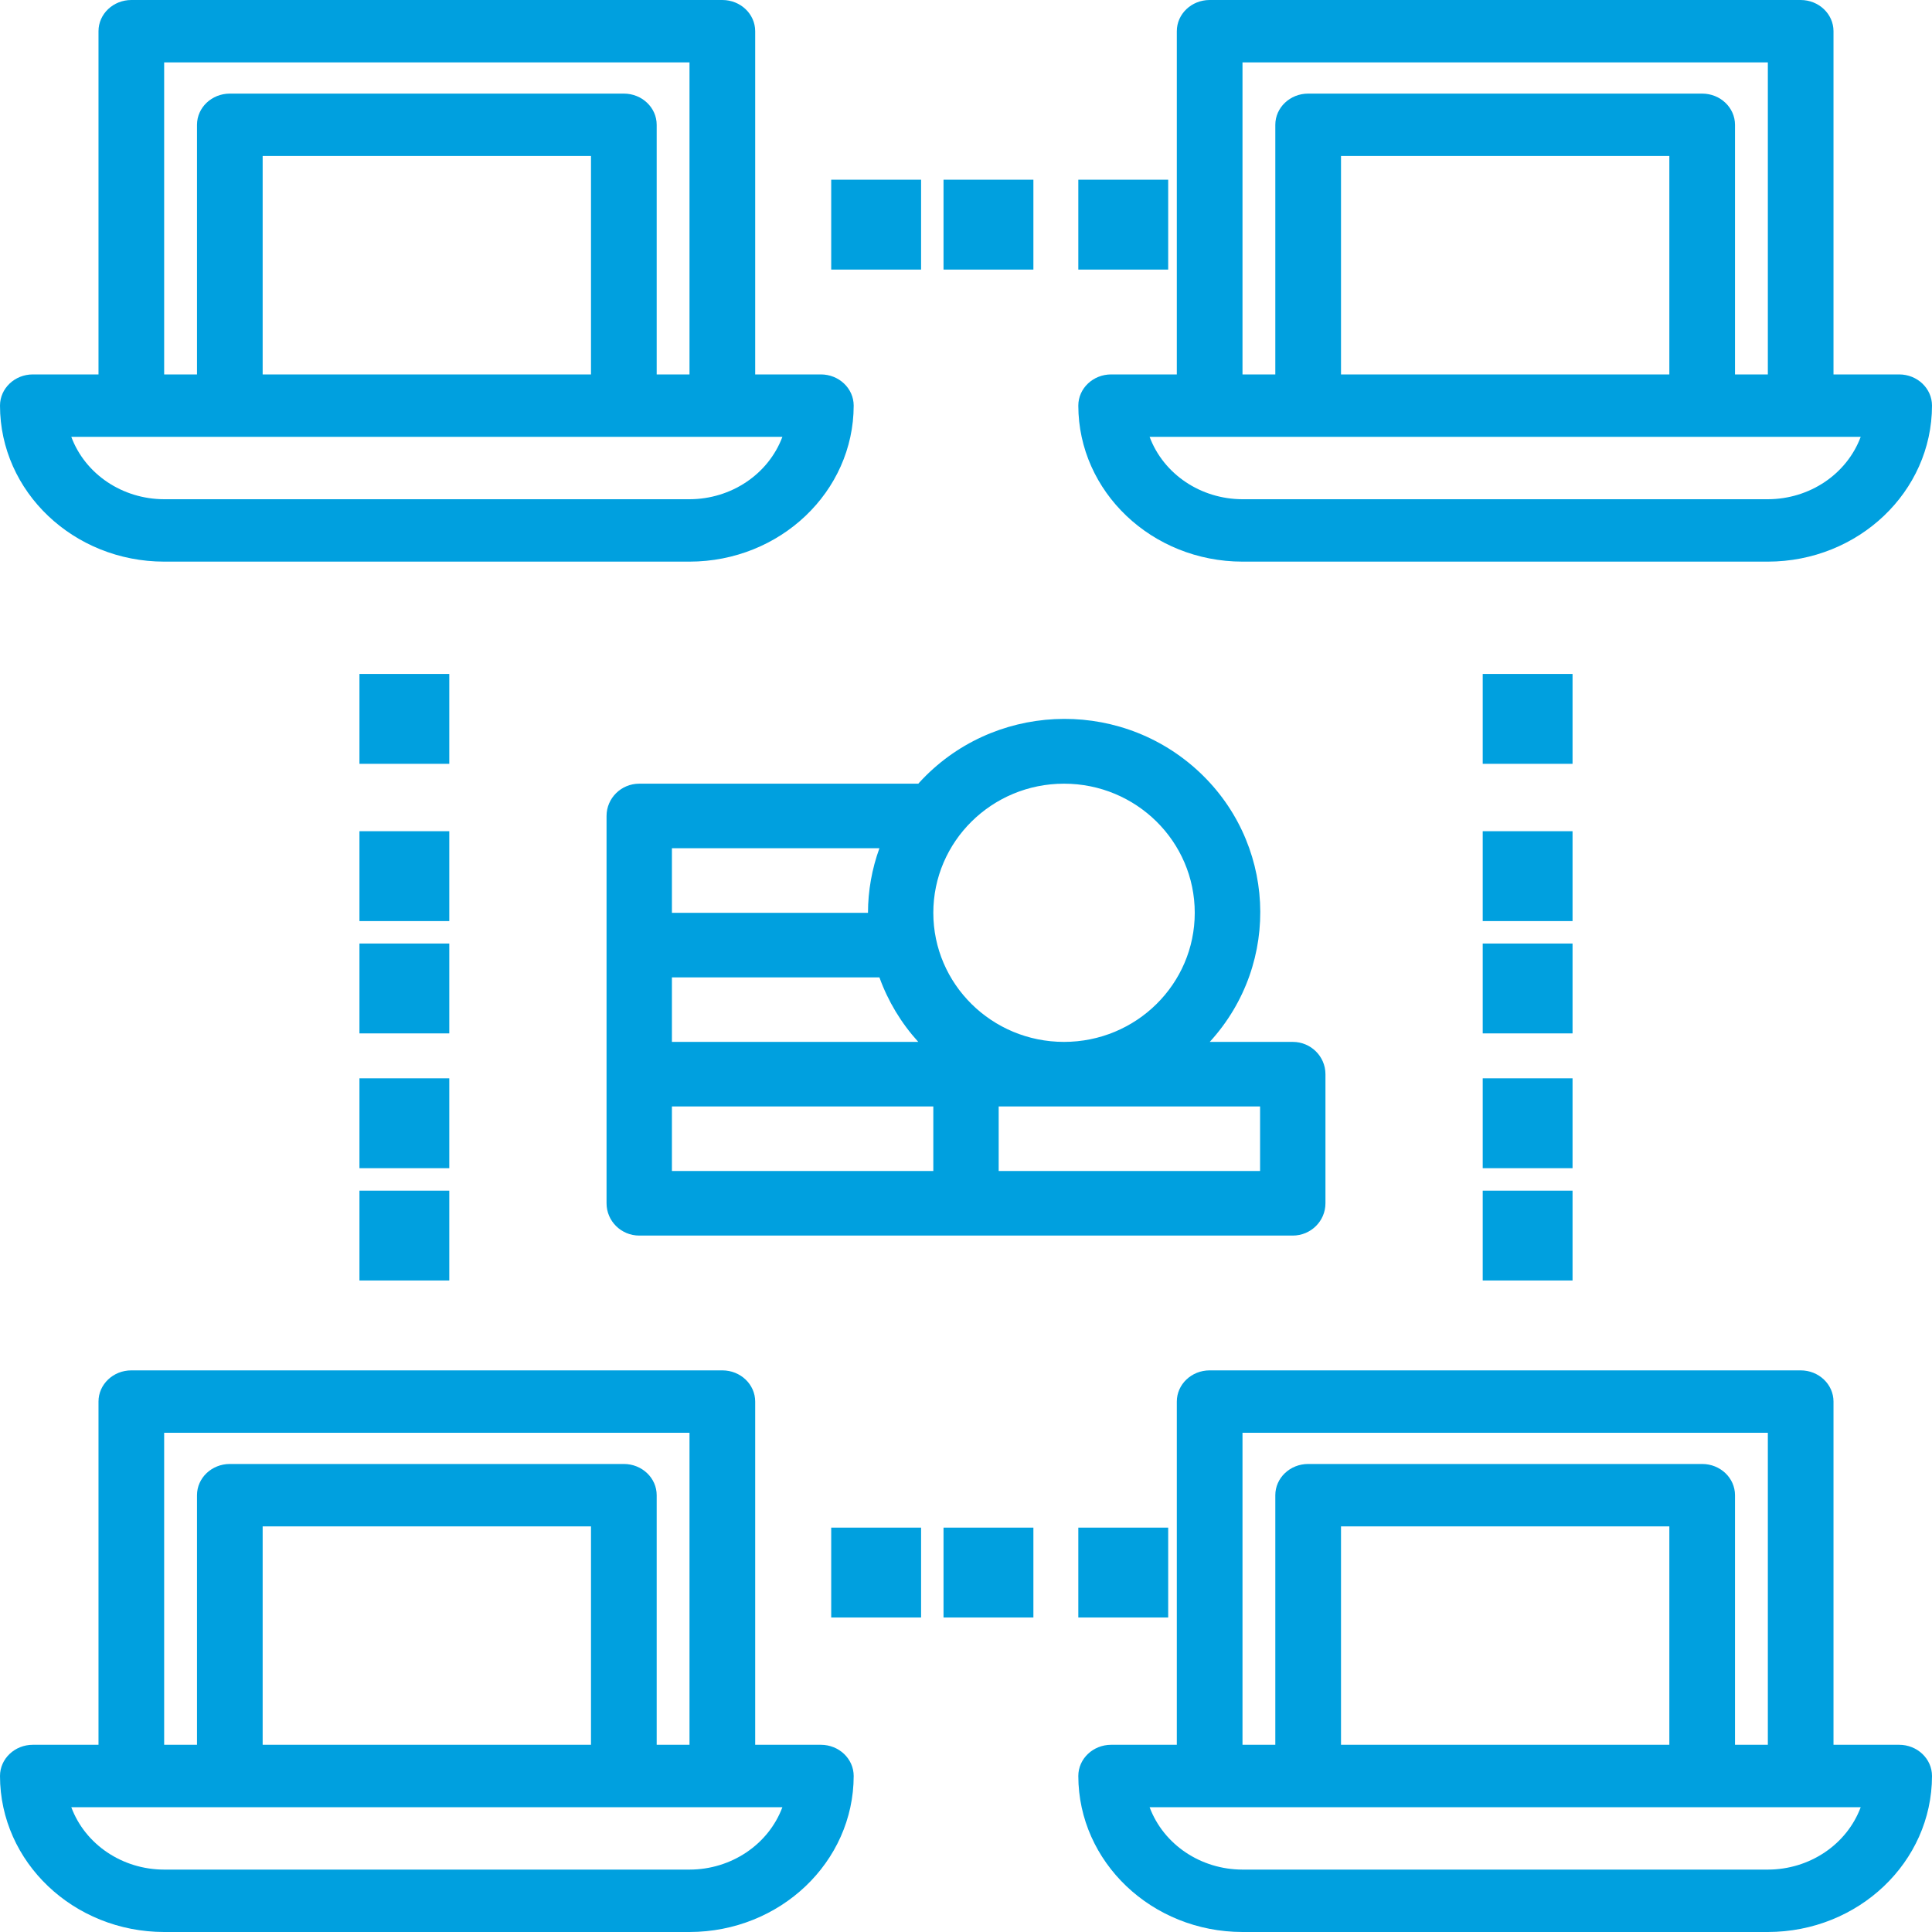 <?xml version="1.0" encoding="UTF-8"?>
<svg width="60px" height="60px" viewBox="0 0 60 60" version="1.1" xmlns="http://www.w3.org/2000/svg" xmlns:xlink="http://www.w3.org/1999/xlink">
    <!-- Generator: sketchtool 52.2 (67145) - http://www.bohemiancoding.com/sketch -->
    <title>704C86B2-29B9-4FDF-9131-2A022CAEE24F</title>
    <desc>Created with sketchtool.</desc>
    <g id="Homepage" stroke="none" stroke-width="1" fill="none" fill-rule="evenodd">
        <g id="Home---New" transform="translate(-266, -1056)" fill="#00A0DF" fill-rule="nonzero">
            <g id="1-Card" transform="translate(205, 1056)">
                <g id="transaction" transform="translate(61, 0)">
                    <path d="M25.492,54.186 L23.453,54.186 L23.453,43.527 C23.453,42.992 22.996,42.558 22.433,42.558 L4.079,42.558 C3.516,42.558 3.059,42.992 3.059,43.527 L3.059,54.186 L1.02,54.186 C0.457,54.186 0,54.62 0,55.155 C0.003,57.829 2.284,59.997 5.098,60 L21.413,60 C24.228,59.997 26.508,57.829 26.512,55.155 C26.512,54.62 26.055,54.186 25.492,54.186 Z M5.098,44.496 L21.413,44.496 L21.413,54.186 L20.394,54.186 L20.394,46.434 C20.394,45.899 19.937,45.465 19.374,45.465 L7.138,45.465 C6.575,45.465 6.118,45.899 6.118,46.434 L6.118,54.186 L5.098,54.186 L5.098,44.496 Z M18.354,47.403 L18.354,54.186 L8.157,54.186 L8.157,47.403 L18.354,47.403 Z M21.413,58.062 L5.098,58.062 C3.802,58.061 2.647,57.285 2.214,56.124 L24.298,56.124 C23.864,57.285 22.709,58.061 21.413,58.062 Z" id="Shape"></path>
                    <path d="M25.492,11.628 L23.453,11.628 L23.453,0.969 C23.453,0.434 22.996,0 22.433,0 L4.079,0 C3.516,0 3.059,0.434 3.059,0.969 L3.059,11.628 L1.02,11.628 C0.457,11.628 0,12.062 0,12.597 C0.003,15.271 2.284,17.439 5.098,17.442 L21.413,17.442 C24.228,17.439 26.508,15.271 26.512,12.597 C26.512,12.062 26.055,11.628 25.492,11.628 Z M5.098,1.938 L21.413,1.938 L21.413,11.628 L20.394,11.628 L20.394,3.876 C20.394,3.341 19.937,2.907 19.374,2.907 L7.138,2.907 C6.575,2.907 6.118,3.341 6.118,3.876 L6.118,11.628 L5.098,11.628 L5.098,1.938 Z M18.354,4.845 L18.354,11.628 L8.157,11.628 L8.157,4.845 L18.354,4.845 Z M21.413,15.504 L5.098,15.504 C3.802,15.502 2.647,14.727 2.214,13.566 L24.298,13.566 C23.864,14.727 22.709,15.502 21.413,15.504 Z" id="Shape"></path>
                    <path d="M58.98,54.186 L56.941,54.186 L56.941,43.527 C56.941,42.992 56.484,42.558 55.921,42.558 L37.567,42.558 C37.004,42.558 36.547,42.992 36.547,43.527 L36.547,54.186 L34.508,54.186 C33.945,54.186 33.488,54.62 33.488,55.155 C33.492,57.829 35.772,59.997 38.587,60 L54.902,60 C57.716,59.997 59.997,57.829 60,55.155 C60,54.62 59.543,54.186 58.98,54.186 Z M38.587,44.496 L54.902,44.496 L54.902,54.186 L53.882,54.186 L53.882,46.434 C53.882,45.899 53.425,45.465 52.862,45.465 L40.626,45.465 C40.063,45.465 39.606,45.899 39.606,46.434 L39.606,54.186 L38.587,54.186 L38.587,44.496 Z M51.843,47.403 L51.843,54.186 L41.646,54.186 L41.646,47.403 L51.843,47.403 Z M54.902,58.062 L38.587,58.062 C37.291,58.061 36.136,57.285 35.702,56.124 L57.786,56.124 C57.353,57.285 56.198,58.061 54.902,58.062 Z" id="Shape"></path>
                    <path d="M58.98,11.628 L56.941,11.628 L56.941,0.969 C56.941,0.434 56.484,0 55.921,0 L37.567,0 C37.004,0 36.547,0.434 36.547,0.969 L36.547,11.628 L34.508,11.628 C33.945,11.628 33.488,12.062 33.488,12.597 C33.492,15.271 35.772,17.439 38.587,17.442 L54.902,17.442 C57.716,17.439 59.997,15.271 60,12.597 C60,12.062 59.543,11.628 58.98,11.628 Z M38.587,1.938 L54.902,1.938 L54.902,11.628 L53.882,11.628 L53.882,3.876 C53.882,3.341 53.425,2.907 52.862,2.907 L40.626,2.907 C40.063,2.907 39.606,3.341 39.606,3.876 L39.606,11.628 L38.587,11.628 L38.587,1.938 Z M51.843,4.845 L51.843,11.628 L41.646,11.628 L41.646,4.845 L51.843,4.845 Z M54.902,15.504 L38.587,15.504 C37.291,15.502 36.136,14.727 35.702,13.566 L57.786,13.566 C57.353,14.727 56.198,15.502 54.902,15.504 Z" id="Shape"></path>
                    <path d="M40.148,32.357 L37.57,32.357 C39.821,29.896 39.627,26.099 37.135,23.875 C34.644,21.652 30.799,21.844 28.548,24.305 C28.538,24.316 28.528,24.327 28.519,24.338 L19.852,24.338 C19.292,24.338 18.837,24.787 18.837,25.34 L18.837,37.37 C18.837,37.923 19.292,38.372 19.852,38.372 L40.148,38.372 C40.708,38.372 41.163,37.923 41.163,37.37 L41.163,33.36 C41.163,32.806 40.708,32.357 40.148,32.357 Z M20.867,26.343 L27.311,26.343 C27.078,26.986 26.957,27.664 26.956,28.348 L20.867,28.348 L20.867,26.343 Z M20.867,30.353 L27.311,30.353 C27.577,31.092 27.987,31.773 28.518,32.357 L20.867,32.357 L20.867,30.353 Z M28.985,36.367 L20.867,36.367 L20.867,34.362 L28.985,34.362 L28.985,36.367 Z M28.985,28.348 C28.985,26.133 30.803,24.338 33.044,24.338 C35.286,24.338 37.104,26.133 37.104,28.348 C37.104,30.562 35.286,32.357 33.044,32.357 C30.803,32.357 28.985,30.562 28.985,28.348 Z M39.133,36.367 L31.015,36.367 L31.015,34.362 L39.133,34.362 L39.133,36.367 Z" id="Shape"></path>
                    <polygon id="Rectangle-path" points="25.814 5.581 28.605 5.581 28.605 8.372 25.814 8.372"></polygon>
                    <polygon id="Rectangle-path" points="33.488 5.581 36.279 5.581 36.279 8.372 33.488 8.372"></polygon>
                    <polygon id="Rectangle-path" points="29.302 5.581 32.093 5.581 32.093 8.372 29.302 8.372"></polygon>
                    <polygon id="Rectangle-path" points="11.163 20.93 13.953 20.93 13.953 23.721 11.163 23.721"></polygon>
                    <polygon id="Rectangle-path" points="11.163 25.814 13.953 25.814 13.953 28.605 11.163 28.605"></polygon>
                    <polygon id="Rectangle-path" points="11.163 36.977 13.953 36.977 13.953 39.767 11.163 39.767"></polygon>
                    <polygon id="Rectangle-path" points="11.163 29.302 13.953 29.302 13.953 32.093 11.163 32.093"></polygon>
                    <polygon id="Rectangle-path" points="11.163 33.488 13.953 33.488 13.953 36.279 11.163 36.279"></polygon>
                    <polygon id="Rectangle-path" points="25.814 47.442 28.605 47.442 28.605 50.233 25.814 50.233"></polygon>
                    <polygon id="Rectangle-path" points="29.302 47.442 32.093 47.442 32.093 50.233 29.302 50.233"></polygon>
                    <polygon id="Rectangle-path" points="33.488 47.442 36.279 47.442 36.279 50.233 33.488 50.233"></polygon>
                    <polygon id="Rectangle-path" points="46.047 33.488 48.837 33.488 48.837 36.279 46.047 36.279"></polygon>
                    <polygon id="Rectangle-path" points="46.047 29.302 48.837 29.302 48.837 32.093 46.047 32.093"></polygon>
                    <polygon id="Rectangle-path" points="46.047 25.814 48.837 25.814 48.837 28.605 46.047 28.605"></polygon>
                    <polygon id="Rectangle-path" points="46.047 20.93 48.837 20.93 48.837 23.721 46.047 23.721"></polygon>
                    <polygon id="Rectangle-path" points="46.047 36.977 48.837 36.977 48.837 39.767 46.047 39.767"></polygon>
                </g>
            </g>
        </g>
    </g>
</svg>